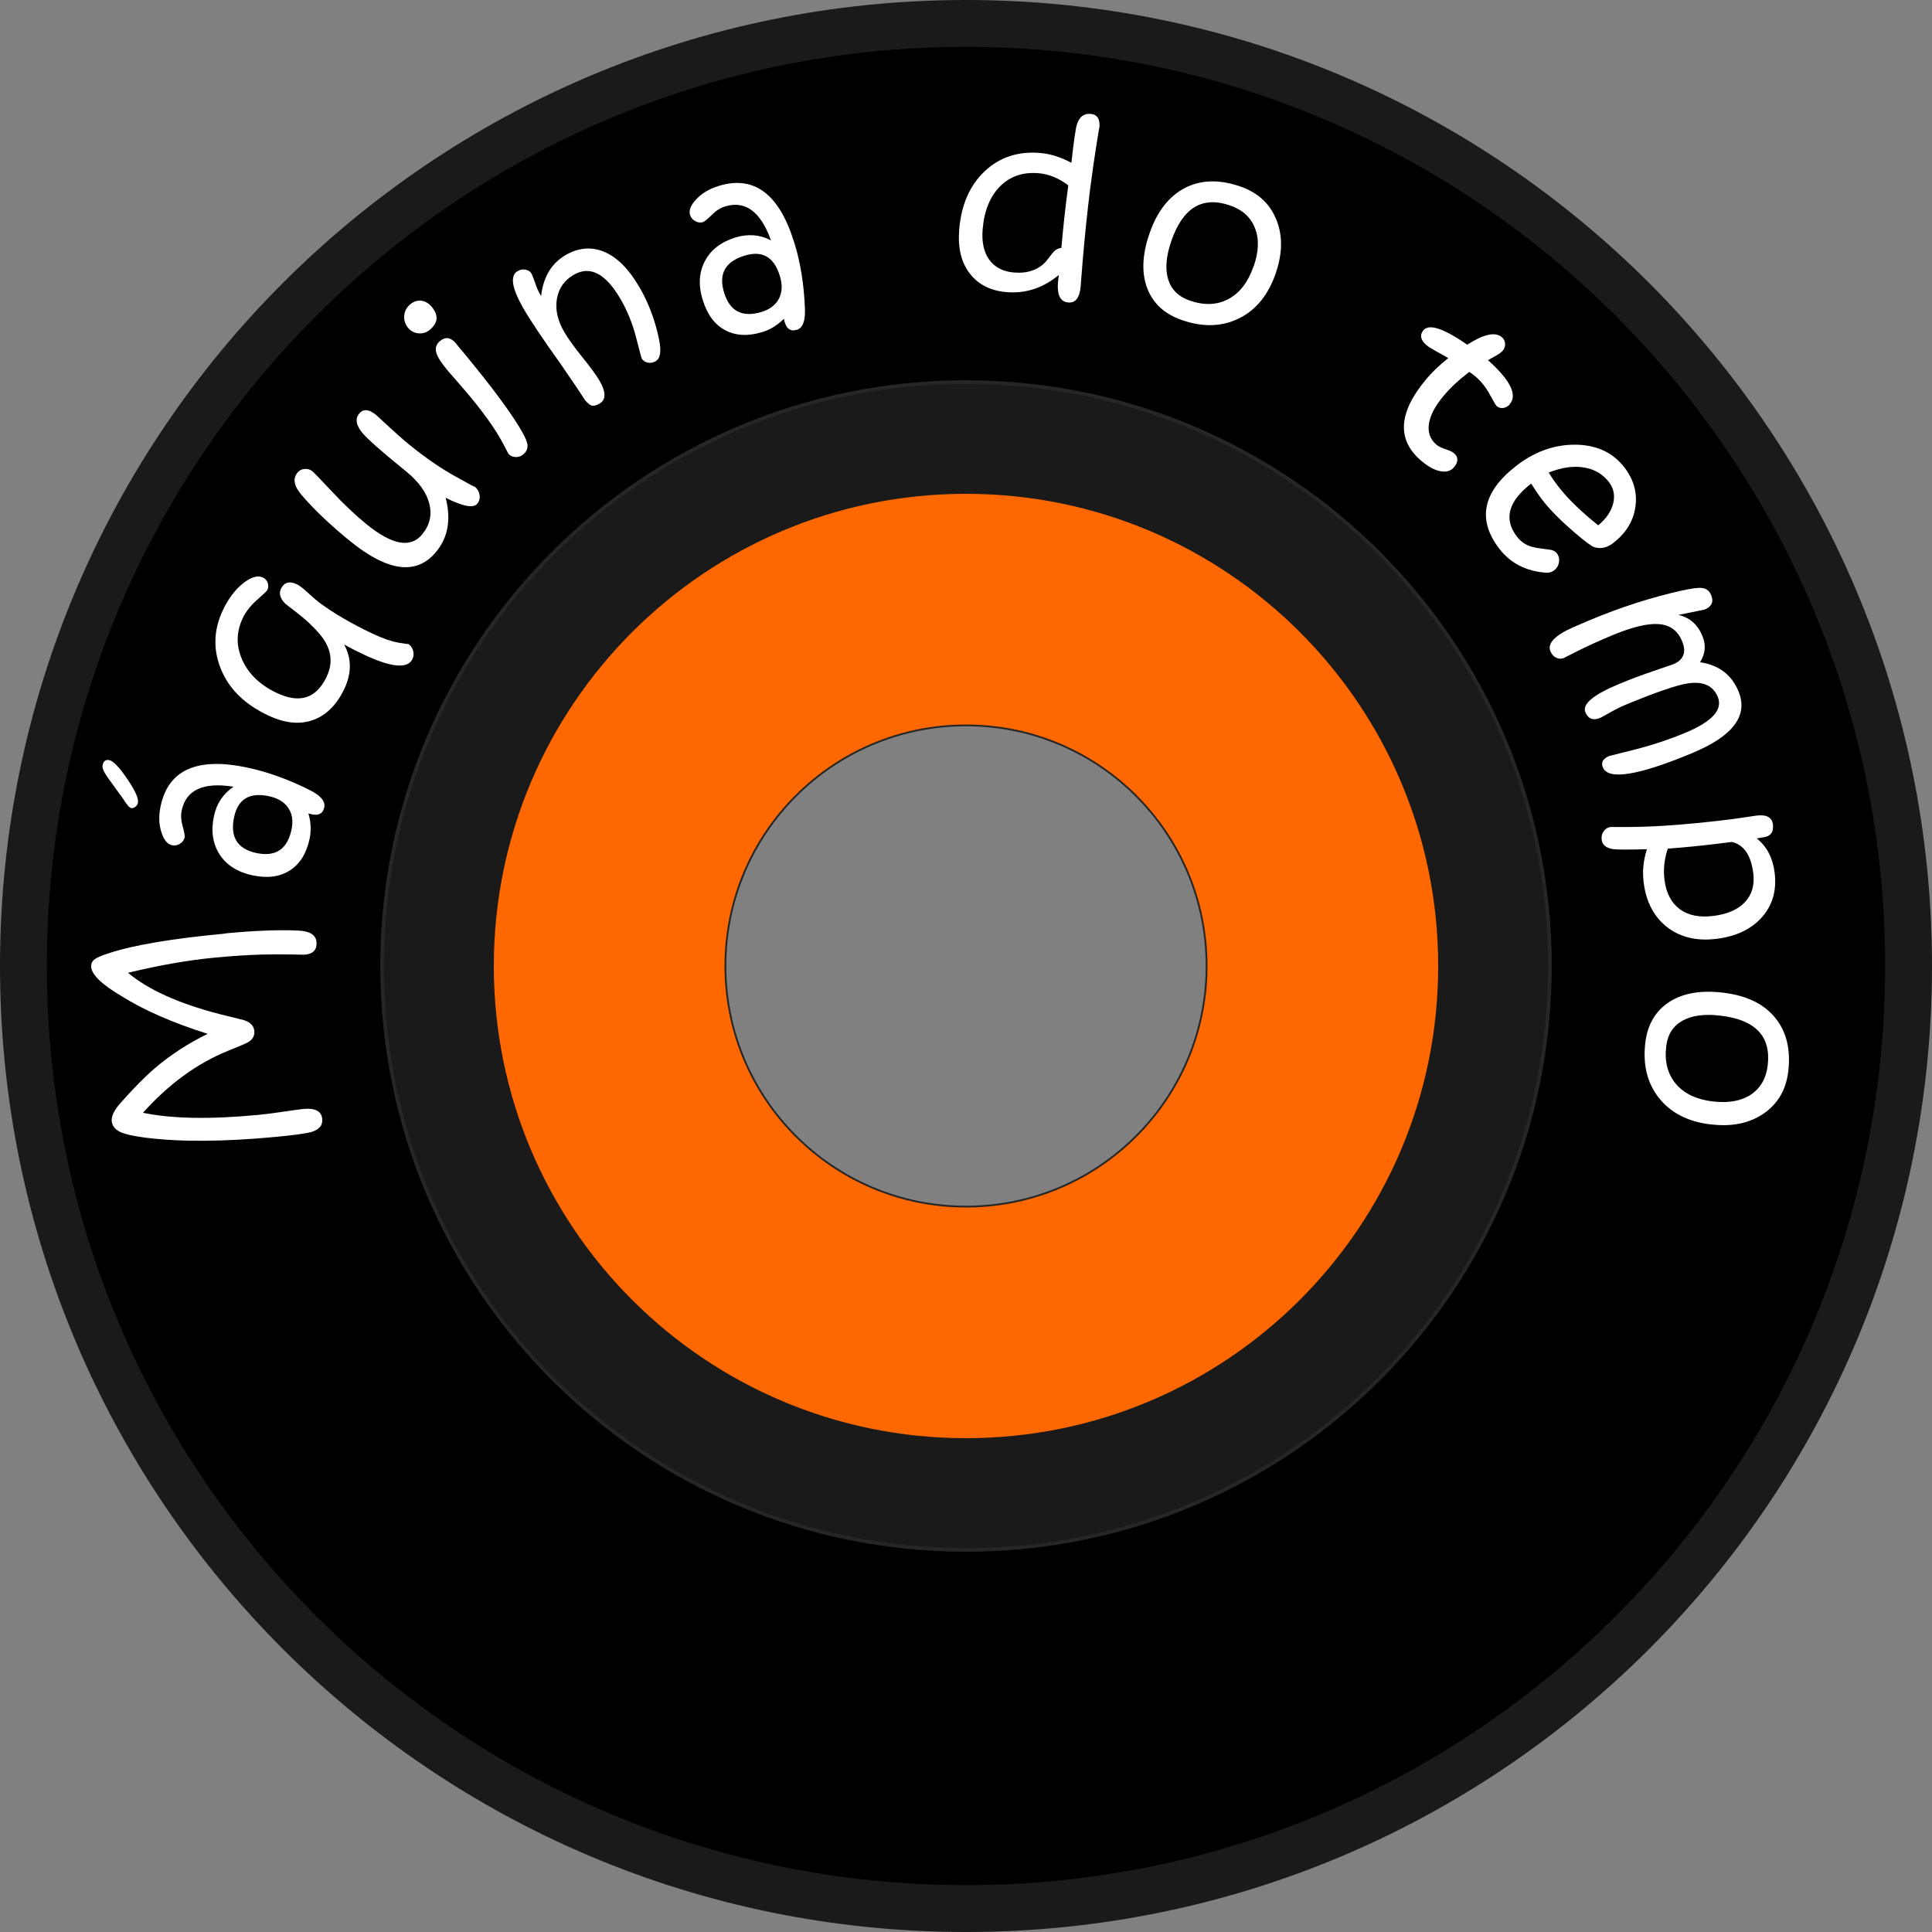 <?xml version="1.0" encoding="UTF-8"?>
<svg id="Camada_2" data-name="Camada 2" xmlns="http://www.w3.org/2000/svg" viewBox="0 0 268 268">
  <rect x="0" y="0" width="268" height="268" fill="#808080" stroke="none"/>
  <defs>
    <style>
      .cls-1 {
        stroke: #262626;
        stroke-miterlimit: 10;
        stroke-width: .5px;
      }

      .cls-1, .cls-2 {
        fill: #1a1a1a;
      }

      .cls-3 {
        fill: #000;
      }

      .cls-3, .cls-2, .cls-4, .cls-5 {
        stroke-width: 0px;
      }

      .cls-4 {
        fill: #fff;
      }

      .cls-5 {
        fill: #ff6700;
      }
    </style>
  </defs>
  <g id="Camada_1-2" data-name="Camada 1">
    <g>
      <g>
        <g>
          <path class="cls-2" d="M134,0C59.99,0,0,59.99,0,134s59.99,134,134,134,134-59.99,134-134S208.01,0,134,0ZM134,167.5c-18.5,0-33.5-15-33.5-33.5s15-33.5,33.5-33.5,33.5,15,33.5,33.5-15,33.5-33.5,33.5Z"/>
          <path class="cls-3" d="M134,6.5C63.58,6.5,6.5,63.58,6.5,134s57.08,127.5,127.5,127.5,127.5-57.08,127.5-127.5S204.42,6.5,134,6.5ZM134,167.5c-18.5,0-33.5-15-33.5-33.5s15-33.5,33.5-33.5,33.5,15,33.5,33.5-15,33.5-33.5,33.5Z"/>
        </g>
        <path class="cls-1" d="M134,53c-44.74,0-81,36.26-81,81s36.26,81,81,81,81-36.26,81-81-36.26-81-81-81ZM134,167.5c-18.5,0-33.5-15-33.5-33.5s15-33.5,33.5-33.5,33.5,15,33.5,33.5-15,33.5-33.5,33.5Z"/>
      </g>
      <path class="cls-5" d="M134,68.5c-36.17,0-65.5,29.33-65.5,65.5s29.33,65.5,65.5,65.5,65.5-29.33,65.5-65.5-29.33-65.5-65.5-65.5ZM134,167.5c-18.5,0-33.5-15-33.5-33.5s15-33.5,33.5-33.5,33.5,15,33.5,33.5-15,33.5-33.5,33.5Z"/>
      <g>
        <path class="cls-4" d="M31.3,129.47c4.12-.39,7.5-.51,10.14-.38,1.55.08,2.37.6,2.46,1.57.1,1.07-.44,1.66-1.62,1.77-.05,0-.65,0-1.8-.03-1.35-.02-2.71-.02-4.09.01-2.04.06-4.18.2-6.4.41-3.78.35-7.85,1.06-12.23,2.12,2.8,2.35,7.01,4.25,12.62,5.71,1.17.29,2.34.58,3.5.87.87.31,1.34.8,1.4,1.49.06.65-.22,1.17-.84,1.55-.22.14-1.15.54-2.79,1.2-4.29,1.73-8.23,4.6-11.82,8.6,3.96.83,9.27.93,15.94.3.96-.09,2.15-.24,3.55-.45,1.4-.21,2.34-.34,2.79-.38,1.63-.15,2.49.31,2.59,1.39.08.85-.38,1.43-1.39,1.77-.73.23-2.44.47-5.11.72-7.23.68-13.25.71-18.05.1-1.64-.21-2.8-.48-3.47-.79-.72-.34-1.11-.84-1.18-1.49-.07-.7.34-1.54,1.22-2.53,1.82-2.06,3.42-3.67,4.77-4.83,2.16-1.84,4.6-3.43,7.32-4.76-4.88-1.54-8.85-3.28-11.93-5.22-2.72-1.6-4.13-2.95-4.23-4.04-.04-.46.13-.82.51-1.1.31-.23.93-.5,1.87-.8,3.36-1.13,8.78-2.05,16.25-2.75Z"/>
        <path class="cls-4" d="M15.15,105.44c.6.13,1.47,1.06,2.62,2.79,1.03,1.53,1.48,2.58,1.36,3.15-.05.22-.17.4-.37.55s-.4.2-.58.16c-.23-.05-.62-.5-1.16-1.36-.05-.07-.75-1.02-2.08-2.88-.55-.77-.79-1.35-.71-1.71.12-.57.43-.8.92-.7ZM34.24,106.46c2.88.61,5.8,1.66,8.77,3.16,1.49.75,2.14,1.54,1.97,2.37-.18.85-.75,1.18-1.72.97-.22-.05-.38-.09-.48-.13.35,1.19.41,2.36.17,3.51-.43,2.03-1.33,3.49-2.72,4.39-1.38.9-3.11,1.13-5.17.7-2.09-.44-3.62-1.41-4.59-2.89-.96-1.49-1.23-3.25-.8-5.29.37-1.78,1.28-3.15,2.73-4.12-4.19-.67-6.59.43-7.2,3.31-.13.64-.09,1.37.14,2.18.23.81.32,1.33.27,1.55-.08.36-.29.65-.64.87-.35.22-.72.29-1.1.21-.63-.13-1.12-.71-1.46-1.74-.37-1.1-.42-2.33-.13-3.68,1.06-5.04,5.05-6.82,11.96-5.37ZM37.27,110.44c-2.67-.56-4.27.41-4.8,2.92-.58,2.75.46,4.41,3.1,4.97,2.67.56,4.29-.52,4.87-3.26.25-1.19.1-2.19-.46-3.01-.56-.82-1.46-1.36-2.71-1.62Z"/>
        <path class="cls-4" d="M41.18,81.05c.33.16.79.5,1.38,1.04.78.71,1.34,1.2,1.67,1.45,2,1.5,4.5,2.96,7.5,4.38,1.36.64,2.54,1.05,3.55,1.23,1.01.17,1.43.22,1.27.14.35.17.59.46.73.9s.12.84-.06,1.22c-.67,1.41-2.95,1.19-6.84-.65-.98-.46-1.86-.92-2.64-1.35,1.04,1.92,1.05,3.96.04,6.11-1.06,2.24-2.51,3.7-4.36,4.36-1.84.66-3.91.45-6.21-.63-3.13-1.48-5.27-3.51-6.42-6.1-1.26-2.83-1.22-5.68.14-8.54.76-1.6,1.71-2.85,2.86-3.75,1.08-.83,1.97-1.08,2.66-.76.33.16.56.4.68.74.12.34.11.67-.04.99-.06.14-.54.6-1.44,1.39-.9.79-1.56,1.64-1.98,2.53-.9,1.9-.93,3.82-.09,5.73.87,1.99,2.48,3.54,4.83,4.65,3.18,1.5,5.48.75,6.9-2.26.99-2.09.63-4.11-1.08-6.05-.85-.97-1.82-1.88-2.92-2.73-1.15-.89-1.75-1.35-1.79-1.4-.67-.71-.85-1.38-.55-2.01.43-.91,1.17-1.12,2.21-.63Z"/>
        <path class="cls-4" d="M65.81,67.46c.4.33.64.72.71,1.19.08.47-.03.87-.31,1.22-.54.66-2,.38-4.39-.82.77,2.98.34,5.47-1.3,7.47-2.71,3.32-6.72,2.81-12.02-1.51-2.72-2.22-4.94-4.33-6.66-6.34-1.07-1.24-1.26-2.27-.58-3.11.25-.3.57-.47.98-.51s.76.06,1.06.3c.27.22,1.2,1.18,2.8,2.89s3.17,3.2,4.72,4.46c3.56,2.91,6.14,3.38,7.75,1.42,1.04-1.27,1.37-2.69.99-4.23-.38-1.55-1.46-3.06-3.26-4.53l-.74-.6c-2.79-2.28-4.52-3.81-5.19-4.59-.97-1.12-1.15-2.05-.56-2.78.57-.7,1.34-.65,2.32.14.17.14.78.7,1.81,1.66,1.03.96,2,1.81,2.9,2.54,2.12,1.73,4.21,3.17,6.26,4.32s2.95,1.62,2.7,1.42Z"/>
        <path class="cls-4" d="M59.88,42.55c.98,1.17.9,2.23-.25,3.19-.46.39-.98.55-1.57.5-.59-.05-1.07-.31-1.45-.76-.41-.49-.59-1.06-.54-1.69.06-.64.34-1.16.84-1.58.47-.39.98-.56,1.52-.5.54.06,1.03.35,1.45.85ZM63.29,47.7c4.16,4.96,7.06,8.78,8.69,11.45.66,1.07,1.04,1.85,1.15,2.32.14.62-.03,1.14-.53,1.55-.33.28-.7.4-1.11.38s-.75-.19-1-.5c.04.04-.14-.3-.52-1.02-.42-.82-.95-1.72-1.59-2.68-.92-1.36-2.02-2.82-3.32-4.37-.57-.67-1.17-1.38-1.82-2.12-.64-.74-.99-1.14-1.05-1.2-.93-1.11-1.49-1.96-1.66-2.56-.2-.64-.03-1.19.51-1.65.76-.63,1.51-.51,2.25.38Z"/>
        <path class="cls-4" d="M88.73,39.88c1.27,2.22,2.17,4.63,2.7,7.24.33,1.62.17,2.61-.49,2.99-.35.2-.72.27-1.09.19-.38-.08-.65-.27-.83-.57-.05-.08-.31-1.06-.79-2.94-.48-1.87-1.18-3.61-2.09-5.2-2.08-3.62-4.25-4.79-6.52-3.49-1.3.74-2.08,1.83-2.35,3.26-.28,1.47.04,3.02.97,4.64.52.9,1.37,2.09,2.55,3.56,1.18,1.47,1.97,2.55,2.37,3.24.92,1.6.92,2.67,0,3.19-.47.27-.85.35-1.14.25-.23-.08-.53-.34-.91-.78-.34-.57-1.41-2.17-3.22-4.8-2.6-3.64-4.36-6.27-5.29-7.89-1.62-2.82-1.88-4.55-.79-5.17.35-.2.72-.27,1.1-.19.38.07.65.26.81.54.12.21.28.62.5,1.26.21.63.43,1.15.66,1.54l.18.32c.3-2.66,1.45-4.56,3.42-5.7,1.82-1.04,3.62-1.18,5.4-.41,1.78.77,3.4,2.41,4.84,4.92Z"/>
        <path class="cls-4" d="M110.19,33.67c.86,2.81,1.35,5.88,1.47,9.21.06,1.67-.31,2.62-1.12,2.87-.83.26-1.39-.09-1.68-1.04-.07-.21-.1-.38-.12-.49-.88.88-1.87,1.5-2.99,1.84-1.98.61-3.7.52-5.16-.26-1.46-.78-2.49-2.17-3.11-4.19-.63-2.04-.52-3.85.31-5.41.83-1.56,2.25-2.65,4.24-3.26,1.74-.53,3.38-.4,4.92.4-1.44-4-3.56-5.56-6.38-4.7-.63.19-1.24.58-1.84,1.18-.6.59-1.01.92-1.22.99-.35.11-.71.06-1.07-.14-.37-.2-.6-.49-.72-.86-.19-.62.08-1.32.82-2.12.78-.86,1.84-1.49,3.16-1.9,4.92-1.51,8.41,1.12,10.48,7.88ZM108.17,38.25c-.8-2.61-2.43-3.54-4.88-2.79-2.69.82-3.64,2.53-2.85,5.12.8,2.61,2.53,3.5,5.21,2.69,1.16-.36,1.96-.98,2.41-1.86s.49-1.94.11-3.16Z"/>
        <path class="cls-4" d="M152.5,17.67c0-.06-.13.73-.4,2.39-.31,1.93-.6,3.98-.88,6.15-.39,3.14-.74,6.48-1.04,10.04-.06.73-.12,1.47-.18,2.24-.06.77-.08,1.17-.09,1.21-.14,1.59-.71,2.35-1.72,2.26-1.11-.09-1.58-1.04-1.43-2.84.04-.42.07-.74.12-.98-2.19,1.82-4.62,2.61-7.28,2.38-2.22-.19-3.92-1.06-5.1-2.61-1.18-1.55-1.65-3.58-1.44-6.1.29-3.42,1.47-6.11,3.54-8.06,2.07-1.95,4.63-2.79,7.69-2.53,1.42.12,2.86.58,4.33,1.36.33-2.96.58-4.73.76-5.3.33-1.07.97-1.57,1.92-1.48.9.08,1.31.7,1.21,1.87ZM148.19,25.71c-1.33-1-2.69-1.56-4.1-1.68-2.18-.19-3.97.42-5.36,1.81-1.39,1.4-2.2,3.38-2.42,5.96-.15,1.77.16,3.18.92,4.23.76,1.05,1.9,1.64,3.39,1.77,1.88.16,3.37-.34,4.46-1.51.31-.39.62-.79.93-1.2.35-.42.76-.66,1.22-.7.26-3.01.58-5.9.96-8.68Z"/>
        <path class="cls-4" d="M176.95,37.95c-1.03,2.98-2.73,5.06-5.09,6.22s-5,1.24-7.91.23c-2.42-.84-4.02-2.32-4.82-4.44s-.69-4.65.33-7.59c1.07-3.09,2.73-5.19,4.97-6.33,2.2-1.11,4.75-1.17,7.63-.17,2.42.84,4.08,2.36,4.98,4.58.91,2.21.88,4.71-.09,7.49ZM173.91,36.93c.71-2.04.77-3.81.17-5.3-.59-1.5-1.74-2.54-3.46-3.13-3.83-1.33-6.54.31-8.13,4.91-.74,2.12-.88,3.9-.45,5.33.44,1.43,1.43,2.41,2.98,2.95,2.01.7,3.8.63,5.37-.2,1.57-.83,2.74-2.35,3.5-4.55Z"/>
        <path class="cls-4" d="M209.43,56.08c-.24.29-.54.46-.89.51-.35.05-.65-.03-.9-.24-.12-.1-.46-.66-1.01-1.67-.55-1.01-1.22-1.84-2-2.49-.25-.21-.52-.41-.82-.6-1.43,1.09-2.61,2.19-3.55,3.31-1.21,1.44-1.89,2.75-2.05,3.93-.16,1.18.19,2.13,1.05,2.86.26.22.68.43,1.26.62.57.19.96.37,1.14.53.66.55.67,1.21.02,1.99-.42.5-1.03.68-1.84.54-.81-.14-1.68-.61-2.62-1.39-3.49-2.92-3.29-6.71.61-11.37.82-.98,1.84-1.96,3.07-2.94-.26-.16-.84-.48-1.73-.97-.58-.32-1-.58-1.24-.78-.88-.74-1.04-1.44-.47-2.12.77-.92,2.79-.25,6.07,2.01,2.29-1.46,3.88-1.81,4.79-1.05.28.23.43.54.46.9.03.37-.08.7-.32.98-.18.21-.47.43-.86.65-.4.22-.79.45-1.19.67,3.1,2.78,4.11,4.81,3.02,6.1Z"/>
        <path class="cls-4" d="M223.83,75.29c-.88.69-1.77.89-2.67.61-.4-.13-1.31-.8-2.73-2.02-1.89-1.62-3.37-3.1-4.42-4.46-.48-.62-1.02-1.4-1.61-2.34-3.2,2.48-3.85,4.94-1.96,7.38.52.67,1.18,1.13,1.99,1.37.4.13,1.23.26,2.5.41.46.05.8.22,1.02.5.28.36.38.77.31,1.23-.07.47-.29.85-.68,1.15-.32.25-.71.36-1.18.32-2.73-.22-4.85-1.31-6.38-3.27-3.15-4.06-2.38-7.91,2.31-11.55,2.42-1.88,5.01-2.85,7.76-2.93,3.13-.08,5.54.96,7.22,3.12,1.31,1.69,1.83,3.52,1.55,5.49-.28,1.97-1.29,3.63-3.03,4.98ZM221.71,72.87c1.14-.97,1.83-2,2.08-3.1.25-1.1.04-2.07-.62-2.92-.86-1.1-2-1.77-3.45-2-1.47-.25-3.1-.01-4.89.7.4.66.86,1.32,1.39,2,1.28,1.65,3.1,3.42,5.48,5.32Z"/>
        <path class="cls-4" d="M234.87,104.41c-7.59,3.17-11.77,3.85-12.52,2.05-.29-.69,0-1.22.87-1.59,0,0,1.21-.31,3.61-.91,2.39-.61,4.71-1.38,6.95-2.31,3.74-1.56,5.24-3.22,4.5-4.99-.65-1.55-2.01-2.17-4.1-1.87-1.6.24-4.52,1.24-8.77,3.01-.65.27-1.35.62-2.1,1.05-.75.43-1.19.67-1.33.73-.98.41-1.67.15-2.06-.78-.47-1.12,1.09-2.43,4.67-3.92,1.51-.63,3.1-1.23,4.79-1.8,1.69-.57,2.59-.88,2.71-.93,1.47-.61,1.88-1.69,1.23-3.24-.61-1.45-1.69-2.23-3.26-2.34-1.52-.11-3.65.41-6.38,1.54-1.75.73-3.37,1.46-4.84,2.2s-2.09,1.05-1.85.95c-.38.16-.75.15-1.11-.02-.36-.17-.63-.47-.81-.89-.37-.88.25-1.78,1.84-2.69.46-.27,1.7-.83,3.73-1.68,4.25-1.78,8.46-3.12,12.61-4.05,1.36-.3,2.3-.43,2.81-.37.62.06,1.05.38,1.3.98.39.93.09,1.6-.9,2.02l-3.64.74c1.56.35,2.66,1.32,3.33,2.91.53,1.27.42,2.48-.33,3.65,2.6.39,4.38,1.73,5.33,4.02,1.4,3.35-.71,6.2-6.32,8.54Z"/>
        <path class="cls-4" d="M238.1,130.23c-2.73.34-5.01-.2-6.84-1.62-1.83-1.42-2.92-3.5-3.26-6.22-.19-1.52-.04-3.05.45-4.59-2.52.07-4.08.07-4.68-.01-.97-.15-1.5-.58-1.59-1.29-.06-.45.03-.85.27-1.19.24-.34.56-.54.96-.59-.06,0,.62,0,2.06,0,1.69,0,3.51-.06,5.45-.18,2.79-.18,5.8-.47,9.02-.87.64-.08,1.37-.18,2.19-.31.82-.12,1.32-.2,1.49-.22,1.42-.18,2.19.23,2.31,1.22.13,1.03-.29,1.63-1.27,1.78l-.97.16c1.4,1.12,2.22,2.7,2.48,4.74.3,2.42-.26,4.46-1.7,6.12-1.46,1.7-3.59,2.73-6.39,3.08ZM237.7,127.05c1.95-.25,3.41-.89,4.37-1.93.96-1.04,1.34-2.37,1.14-3.98-.32-2.52-1.31-3.96-2.97-4.35l-1.58.2c-2.47.31-4.91.55-7.31.73-.49,1.46-.64,2.9-.46,4.31.23,1.84.94,3.2,2.12,4.08s2.75,1.19,4.7.94Z"/>
        <path class="cls-4" d="M237.32,155.98c-3.14-.37-5.53-1.59-7.17-3.64-1.64-2.06-2.28-4.61-1.92-7.68.3-2.54,1.41-4.42,3.31-5.66,1.9-1.24,4.4-1.67,7.48-1.3,3.24.38,5.66,1.55,7.24,3.5,1.56,1.92,2.16,4.39,1.8,7.42-.3,2.54-1.44,4.49-3.4,5.84-1.97,1.36-4.41,1.86-7.34,1.51ZM237.67,152.79c2.14.25,3.88-.07,5.22-.96,1.33-.9,2.11-2.25,2.32-4.05.48-4.02-1.7-6.32-6.53-6.89-2.23-.27-4-.03-5.3.7-1.3.73-2.05,1.91-2.25,3.55-.25,2.11.2,3.85,1.34,5.21,1.15,1.36,2.88,2.18,5.19,2.45Z"/>
      </g>
    </g>
  </g>
</svg>
